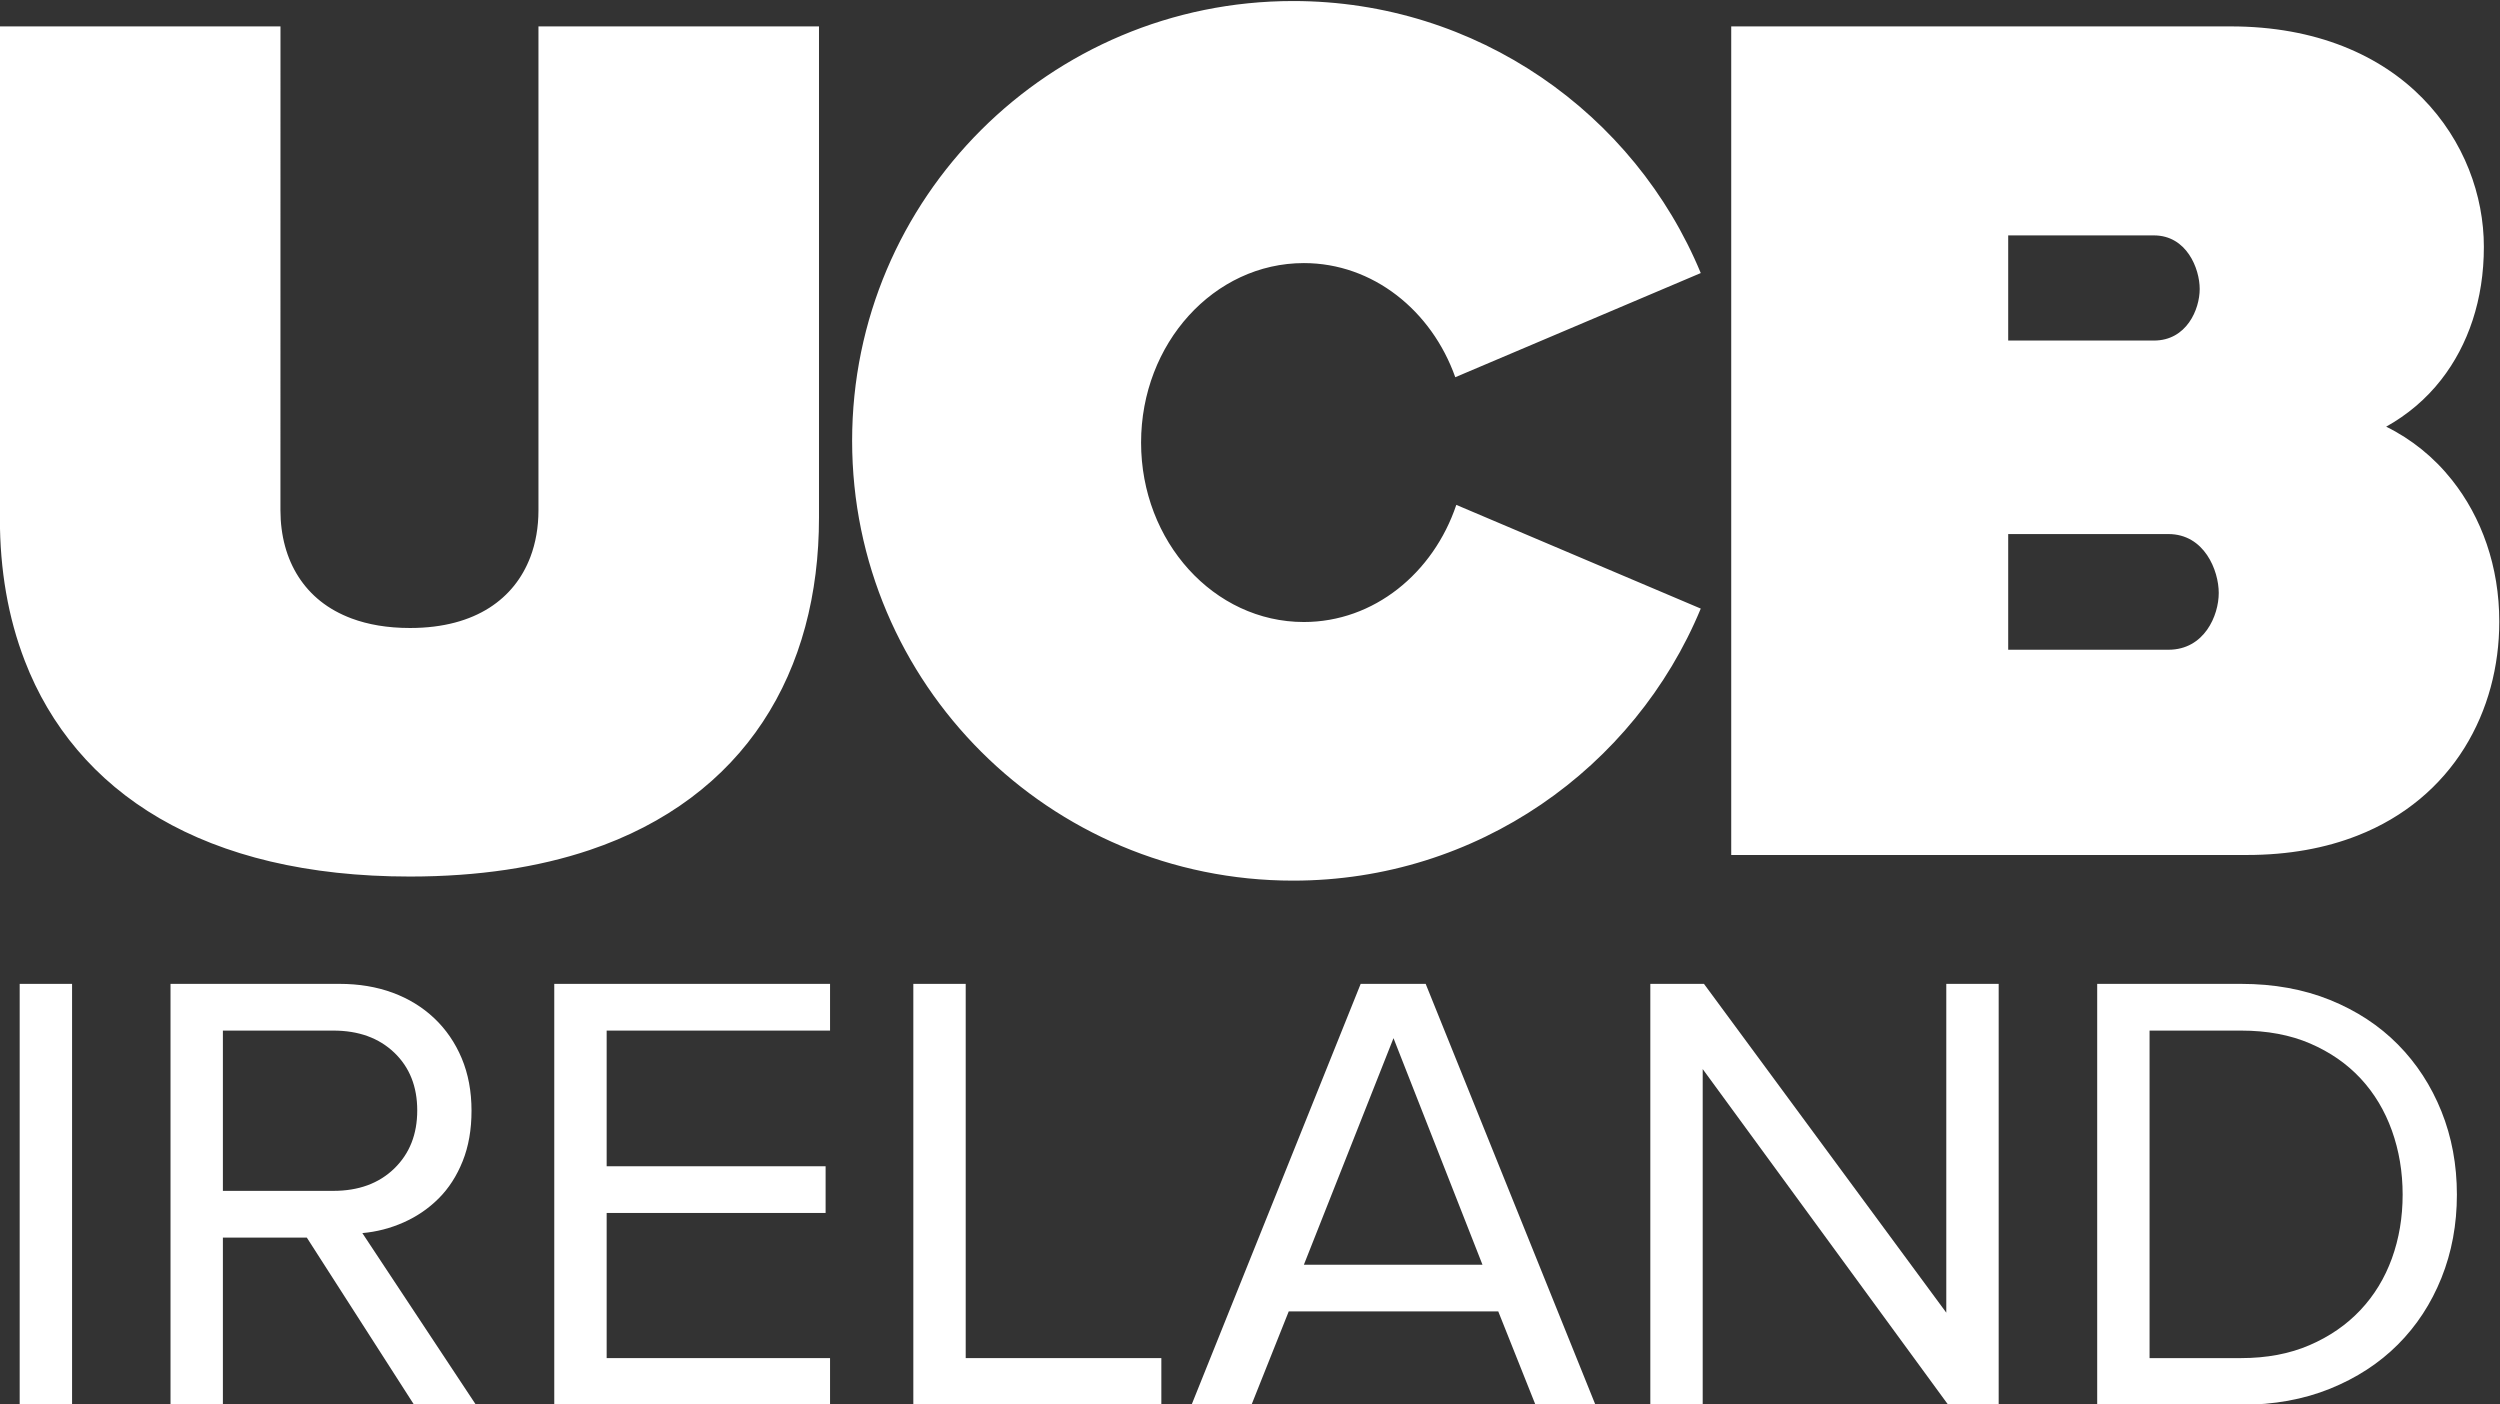 <svg width="800" height="449.34" version="1.1" viewBox="0 0 800 449.34" xml:space="preserve" xmlns="http://www.w3.org/2000/svg"><rect x="0" y="0" width="800" height="449.34" fill="#333333" stroke="none"/><defs><clipPath id="clipPath424"><path d="m0 0h595.28v841.89h-595.28z"/></clipPath><clipPath id="clipPath452"><path d="m0 0h595.28v841.89h-595.28z"/></clipPath></defs><g transform="matrix(1.333 0 0 -1.333 -184.05 1418.4)"><g transform="matrix(4.934 0 0 4.934 -543.03 -2859.3)" fill="#fff"><g transform="translate(235.75 778.6)"><path d="m0 0h7.09c1.59 0 2.227 1.513 2.227 2.51 0 0.996-0.637 2.606-2.227 2.606h-7.09zm0-15.043h7.796c1.749 0 2.448 1.665 2.448 2.762 0 1.096-0.699 2.866-2.448 2.866h-7.796zm23.893 1.369c0-2.165-0.55-4.306-1.696-6.146-1.143-1.837-2.892-3.363-5.211-4.268-1.545-0.607-3.339-0.941-5.371-0.941h-25.091v40.314h24.284c4.182 5e-3 7.309-1.413 9.347-3.488 2.04-2.075 2.988-4.753 2.988-7.233 3e-3 -2.572-0.764-4.79-2.075-6.468-0.739-0.949-1.652-1.713-2.678-2.286 1.237-0.609 2.328-1.492 3.199-2.591 1.447-1.82 2.306-4.218 2.304-6.893m-50.745 5.679c-1.119-3.325-4.013-5.699-7.417-5.699-4.375 0-7.92 3.909-7.92 8.73 0 4.824 3.545 8.733 7.92 8.733 3.354 0 6.214-2.304 7.367-5.553l11.944 5.068c-3.218 7.767-10.883 13.235-19.834 13.235-11.851 0-21.456-9.579-21.456-21.396 0-11.82 9.605-21.4 21.456-21.4 8.951 0 16.616 5.469 19.834 13.236zm-31.008 23.28v-23.89c2e-3 -3.732-0.879-7.147-2.735-9.952-1.853-2.807-4.679-4.974-8.428-6.233-2.498-0.84-5.407-1.287-8.735-1.288-4.989 0-9.05 1.006-12.19 2.836-3.139 1.827-5.332 4.486-6.552 7.656-0.818 2.113-1.213 4.447-1.213 6.923v23.948h13.652l-2e-3 -23.543c2e-3 -1.238 0.303-2.339 0.877-3.233 0.574-0.893 1.416-1.595 2.596-2.034 0.787-0.292 1.727-0.46 2.832-0.46 1.637 0 2.905 0.376 3.857 0.981 0.951 0.608 1.607 1.448 1.998 2.472 0.259 0.683 0.394 1.449 0.394 2.274v23.543z" fill="#fff"/></g><path d="m139 747.3h2.549v-20.48h-2.549z"/><g clip-path="url(#clipPath424)" fill="#fff"><g transform="translate(158.19 726.82)" fill="#fff"><path d="m0 0-5.22 8.136h-4.083v-8.136h-2.548v20.48h8.228c0.941 0 1.801-0.144 2.579-0.43 0.778-0.287 1.454-0.702 2.027-1.244 0.572-0.542 1.017-1.192 1.335-1.949 0.317-0.757 0.476-1.606 0.476-2.548 0-0.921-0.143-1.739-0.43-2.455-0.287-0.717-0.675-1.32-1.166-1.811-0.492-0.492-1.06-0.88-1.704-1.167-0.645-0.287-1.316-0.46-2.012-0.522l5.527-8.354zm-3.93 10.409c1.228 0 2.215 0.361 2.963 1.085 0.747 0.724 1.12 1.667 1.12 2.829s-0.373 2.1-1.12 2.814c-0.748 0.713-1.735 1.07-2.963 1.07h-5.373v-7.798z" fill="#fff"/></g></g><g transform="translate(165.01 726.82)"><path d="m0 0v20.48h13.418v-2.273h-10.869v-6.601h10.653v-2.272h-10.653v-7.062h10.869v-2.272z" fill="#fff"/></g><g transform="translate(182.48 726.82)"><path d="m0 0v20.48h2.548v-18.208h9.519v-2.272z" fill="#fff"/></g><g transform="translate(212.75 726.82)"><path d="m0 0-1.811 4.544h-10.194l-1.812-4.544h-2.916l8.228 20.48h3.163l8.259-20.48zm-6.908 17.839-4.36-11.023h8.689z" fill="#fff"/></g><g transform="translate(232.83 726.82)"><path d="m0 0-11.944 16.335v-16.335h-2.548v20.48h2.61l11.79-15.997v15.997h2.549v-20.48z" fill="#fff"/></g><g clip-path="url(#clipPath452)" fill="#fff"><g transform="translate(240.08 726.82)" fill="#fff"><path d="m0 0v20.48h7c1.597 0 3.04-0.262 4.33-0.783 1.289-0.523 2.39-1.244 3.3-2.165 0.911-0.921 1.617-2.007 2.119-3.255 0.501-1.248 0.752-2.599 0.752-4.053 0-1.453-0.251-2.804-0.752-4.052-0.502-1.249-1.208-2.329-2.119-3.24-0.91-0.911-2.011-1.627-3.3-2.149-1.29-0.522-2.733-0.783-4.33-0.783zm7 2.272c1.249 0 2.359 0.21 3.332 0.63 0.972 0.419 1.796 0.987 2.472 1.704 0.675 0.716 1.186 1.555 1.535 2.517 0.348 0.962 0.522 1.996 0.522 3.101 0 1.106-0.174 2.144-0.522 3.117-0.349 0.972-0.855 1.816-1.52 2.533-0.666 0.716-1.484 1.284-2.456 1.704-0.973 0.419-2.094 0.629-3.363 0.629h-4.452v-15.935z" fill="#fff"/></g></g></g></g></svg>
